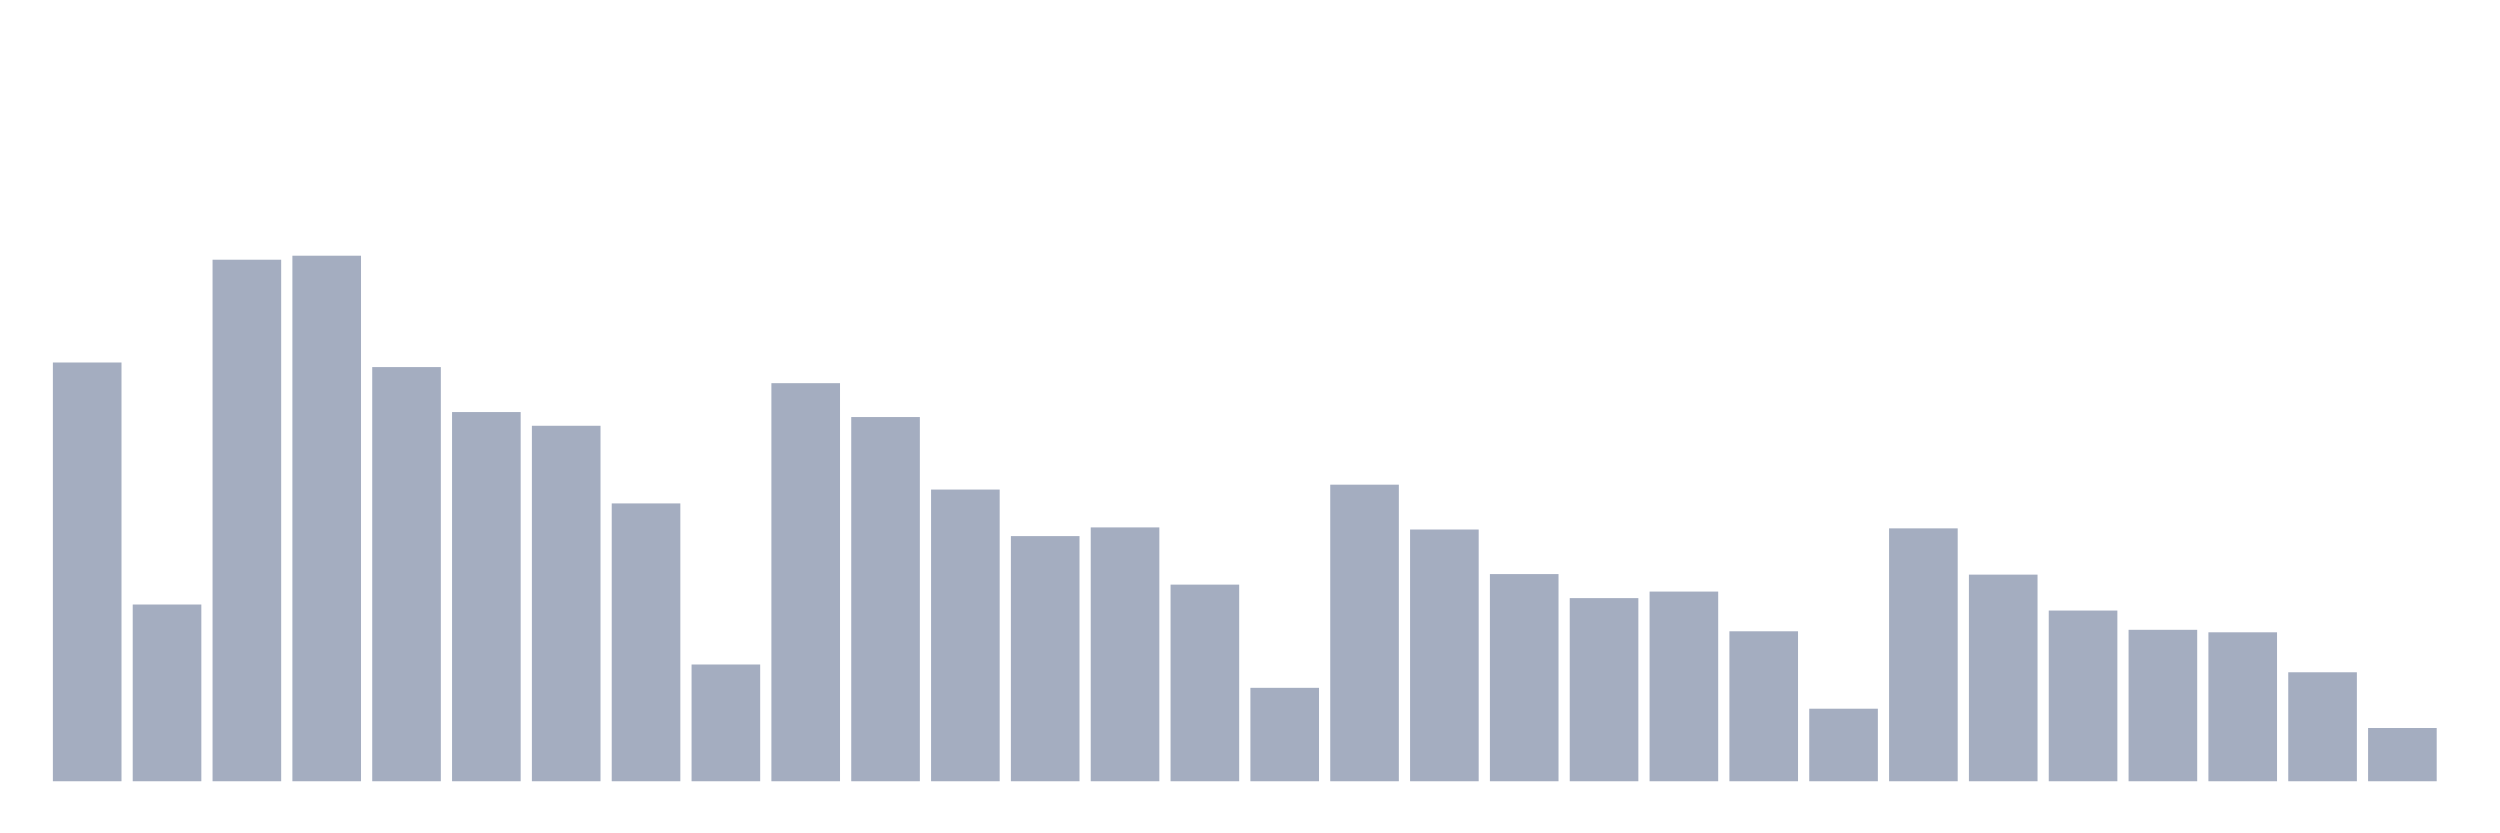 <svg xmlns="http://www.w3.org/2000/svg" viewBox="0 0 480 160"><g transform="translate(10,10)"><rect class="bar" x="0.153" width="13.175" y="59.599" height="80.401" fill="rgb(164,173,192)"></rect><rect class="bar" x="15.482" width="13.175" y="106.067" height="33.933" fill="rgb(164,173,192)"></rect><rect class="bar" x="30.81" width="13.175" y="39.866" height="100.134" fill="rgb(164,173,192)"></rect><rect class="bar" x="46.138" width="13.175" y="39.095" height="100.905" fill="rgb(164,173,192)"></rect><rect class="bar" x="61.466" width="13.175" y="60.48" height="79.52" fill="rgb(164,173,192)"></rect><rect class="bar" x="76.794" width="13.175" y="69.113" height="70.887" fill="rgb(164,173,192)"></rect><rect class="bar" x="92.123" width="13.175" y="71.747" height="68.253" fill="rgb(164,173,192)"></rect><rect class="bar" x="107.451" width="13.175" y="86.656" height="53.344" fill="rgb(164,173,192)"></rect><rect class="bar" x="122.779" width="13.175" y="117.583" height="22.417" fill="rgb(164,173,192)"></rect><rect class="bar" x="138.107" width="13.175" y="63.568" height="76.432" fill="rgb(164,173,192)"></rect><rect class="bar" x="153.436" width="13.175" y="70.072" height="69.928" fill="rgb(164,173,192)"></rect><rect class="bar" x="168.764" width="13.175" y="83.995" height="56.005" fill="rgb(164,173,192)"></rect><rect class="bar" x="184.092" width="13.175" y="92.932" height="47.068" fill="rgb(164,173,192)"></rect><rect class="bar" x="199.42" width="13.175" y="91.263" height="48.737" fill="rgb(164,173,192)"></rect><rect class="bar" x="214.748" width="13.175" y="102.247" height="37.753" fill="rgb(164,173,192)"></rect><rect class="bar" x="230.077" width="13.175" y="122.063" height="17.937" fill="rgb(164,173,192)"></rect><rect class="bar" x="245.405" width="13.175" y="83.058" height="56.942" fill="rgb(164,173,192)"></rect><rect class="bar" x="260.733" width="13.175" y="91.668" height="48.332" fill="rgb(164,173,192)"></rect><rect class="bar" x="276.061" width="13.175" y="100.223" height="39.777" fill="rgb(164,173,192)"></rect><rect class="bar" x="291.39" width="13.175" y="104.837" height="35.163" fill="rgb(164,173,192)"></rect><rect class="bar" x="306.718" width="13.175" y="103.583" height="36.417" fill="rgb(164,173,192)"></rect><rect class="bar" x="322.046" width="13.175" y="111.207" height="28.793" fill="rgb(164,173,192)"></rect><rect class="bar" x="337.374" width="13.175" y="126.072" height="13.928" fill="rgb(164,173,192)"></rect><rect class="bar" x="352.702" width="13.175" y="91.446" height="48.554" fill="rgb(164,173,192)"></rect><rect class="bar" x="368.031" width="13.175" y="100.329" height="39.671" fill="rgb(164,173,192)"></rect><rect class="bar" x="383.359" width="13.175" y="107.226" height="32.774" fill="rgb(164,173,192)"></rect><rect class="bar" x="398.687" width="13.175" y="110.924" height="29.076" fill="rgb(164,173,192)"></rect><rect class="bar" x="414.015" width="13.175" y="111.401" height="28.599" fill="rgb(164,173,192)"></rect><rect class="bar" x="429.344" width="13.175" y="119.075" height="20.925" fill="rgb(164,173,192)"></rect><rect class="bar" x="444.672" width="13.175" y="129.776" height="10.224" fill="rgb(164,173,192)"></rect></g></svg>